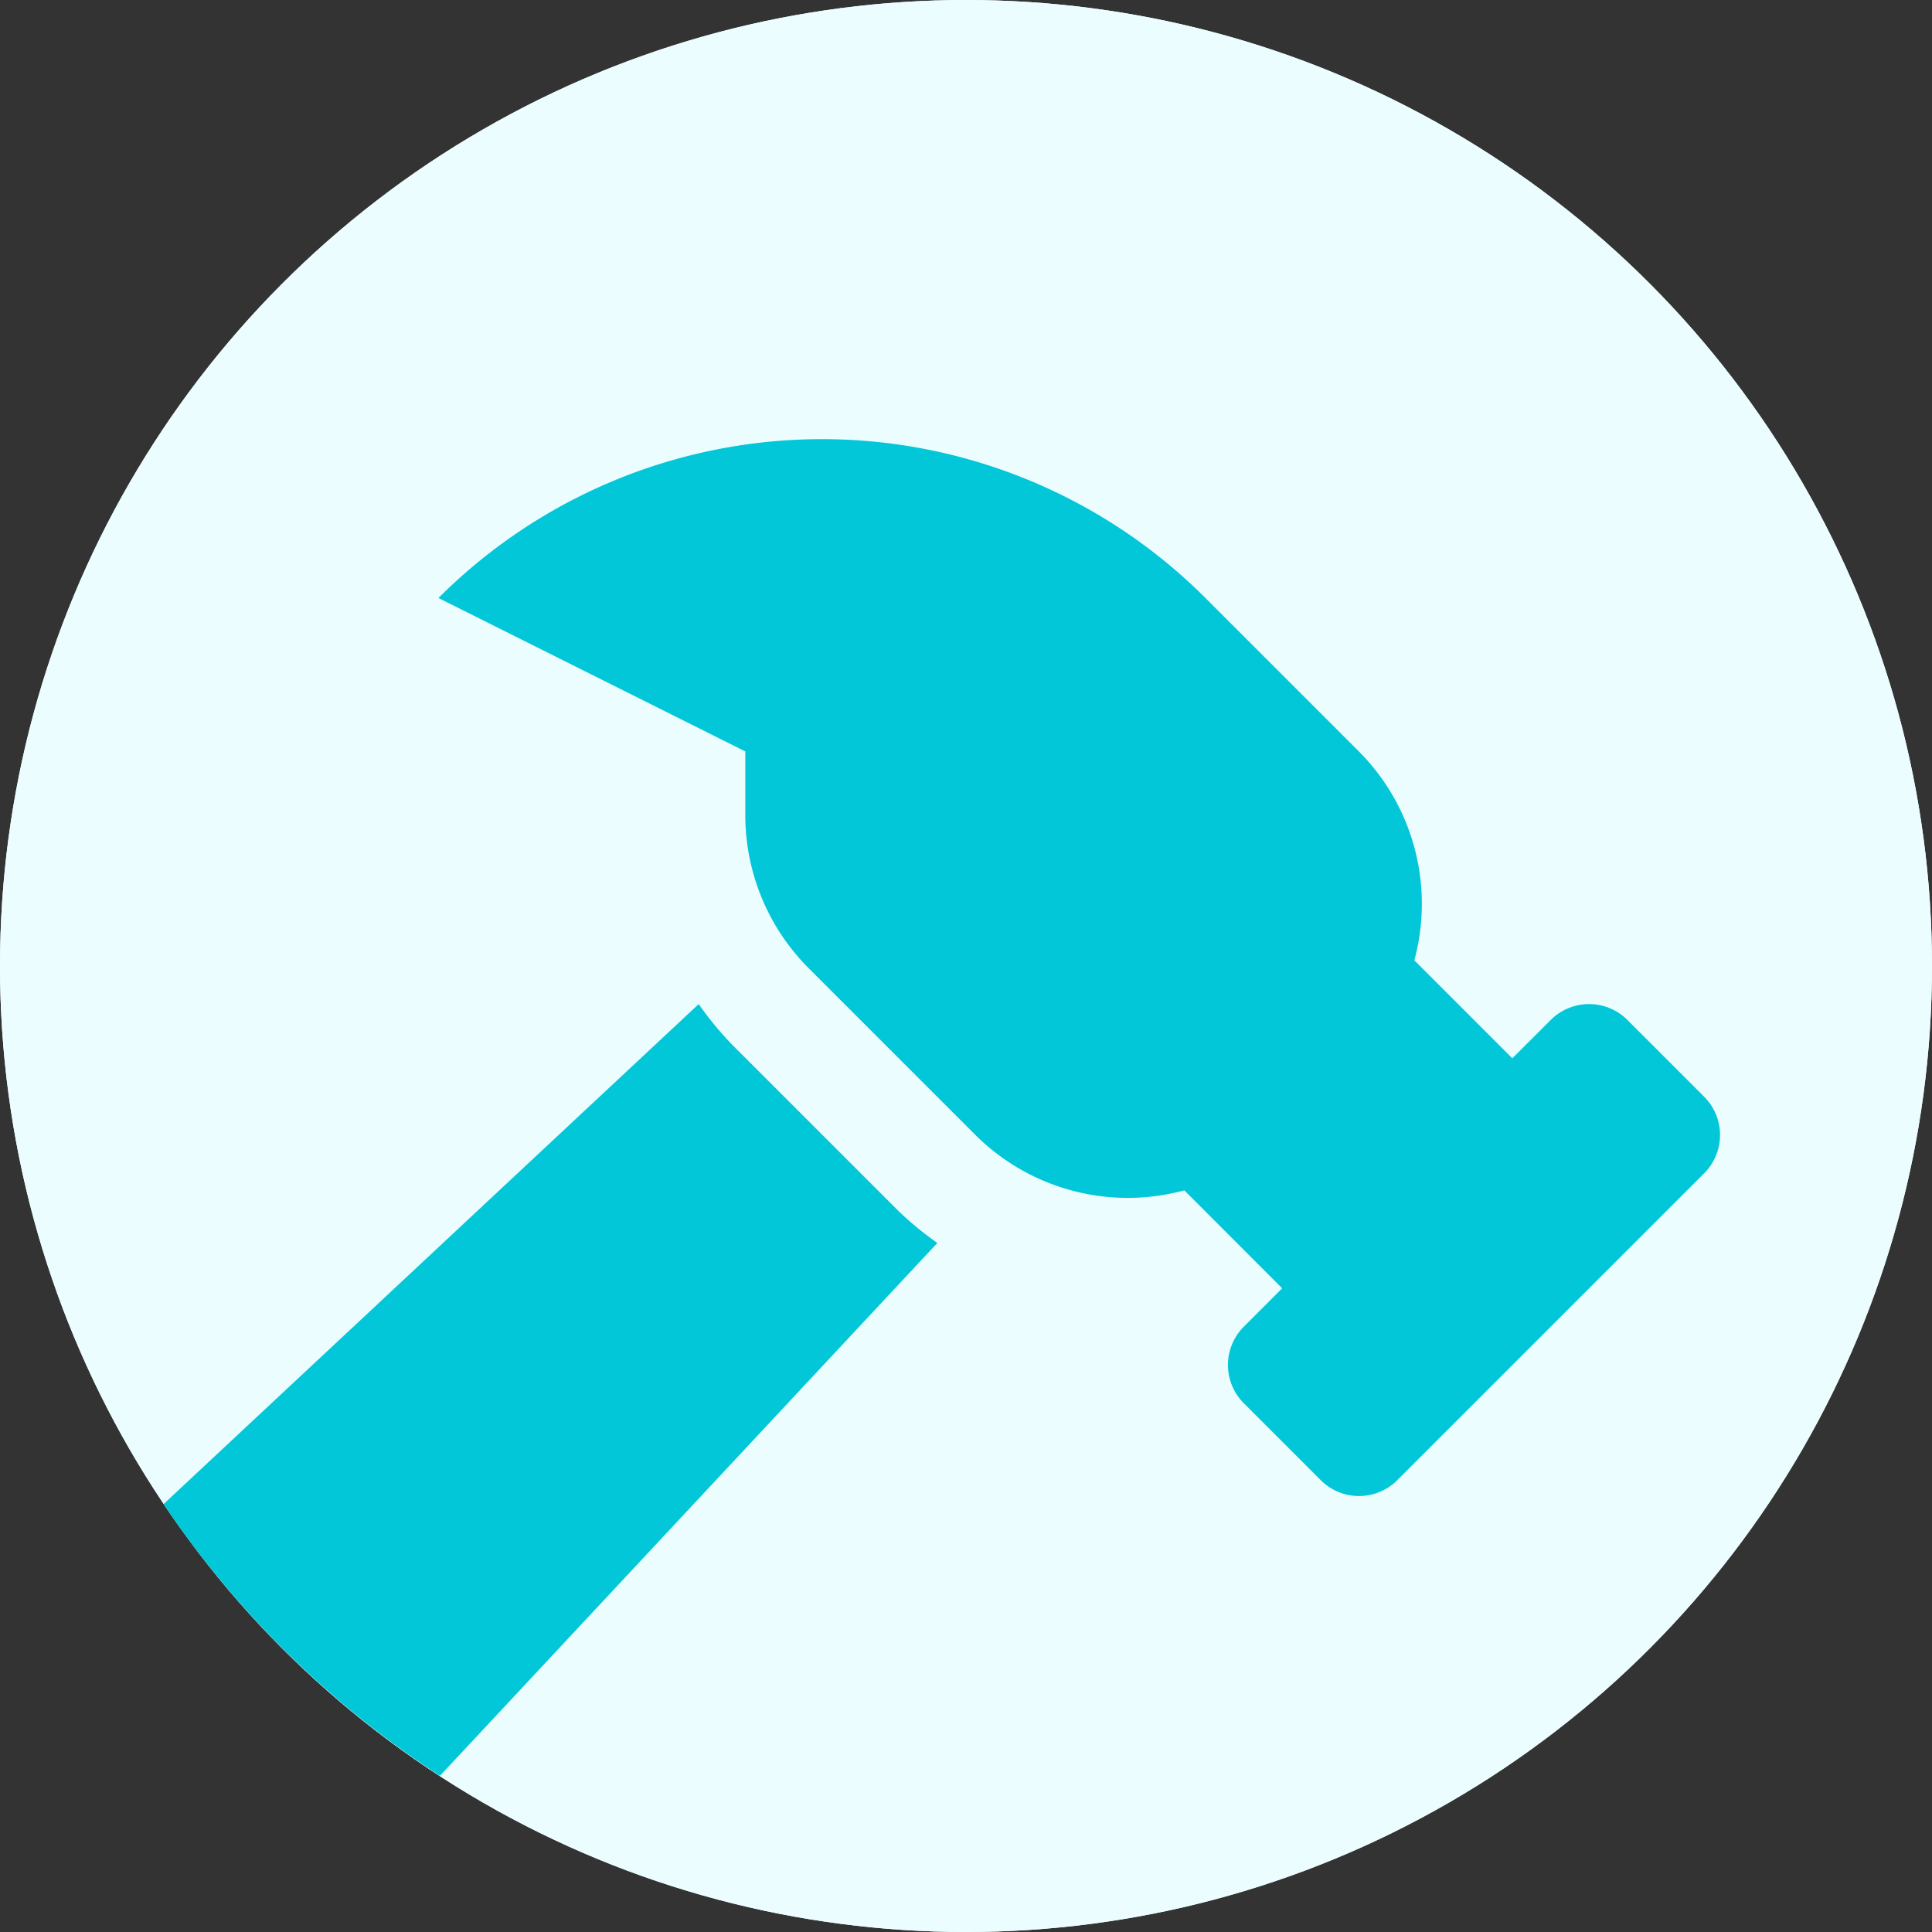 <svg xmlns="http://www.w3.org/2000/svg" width="17" height="17" viewBox="0 0 17 17">
  <rect x="0" y="0" width="17" height="17" fill="#333333" stroke="none"/>
  <g id="tag_02" transform="translate(-627 -4693)">
    <circle id="Эллипс_3" data-name="Эллипс 3" cx="8.5" cy="8.5" r="8.5" transform="translate(627 4693)" fill="#ebfdff"/>
    <circle id="Эллипс_4" data-name="Эллипс 4" cx="8.5" cy="8.5" r="8.5" transform="translate(627 4693)" fill="#ebfdff"/>
    <path id="Пересечение_1" data-name="Пересечение 1" d="M-192.514-23.765l4.709-4.4a2.9,2.9,0,0,0,.293.356l1.466,1.466a2.876,2.876,0,0,0,.341.28l-4.377,4.689A8.549,8.549,0,0,1-192.514-23.765Zm10.181-.212-.675-.675a.477.477,0,0,1,0-.675l.337-.337-.861-.862a1.9,1.9,0,0,1-1.838-.487l-1.466-1.466a1.908,1.908,0,0,1-.559-1.35v-.559l-2.7-1.35a4.772,4.772,0,0,1,6.749,0l1.35,1.35a1.9,1.9,0,0,1,.488,1.838l.862.862.338-.337a.477.477,0,0,1,.675,0l.675.675a.476.476,0,0,1,0,.674l-2.7,2.7a.476.476,0,0,1-.337.14A.476.476,0,0,1-182.333-23.977Z" transform="translate(820.953 4730)" fill="#02c7d9"/>
  </g>
</svg>
